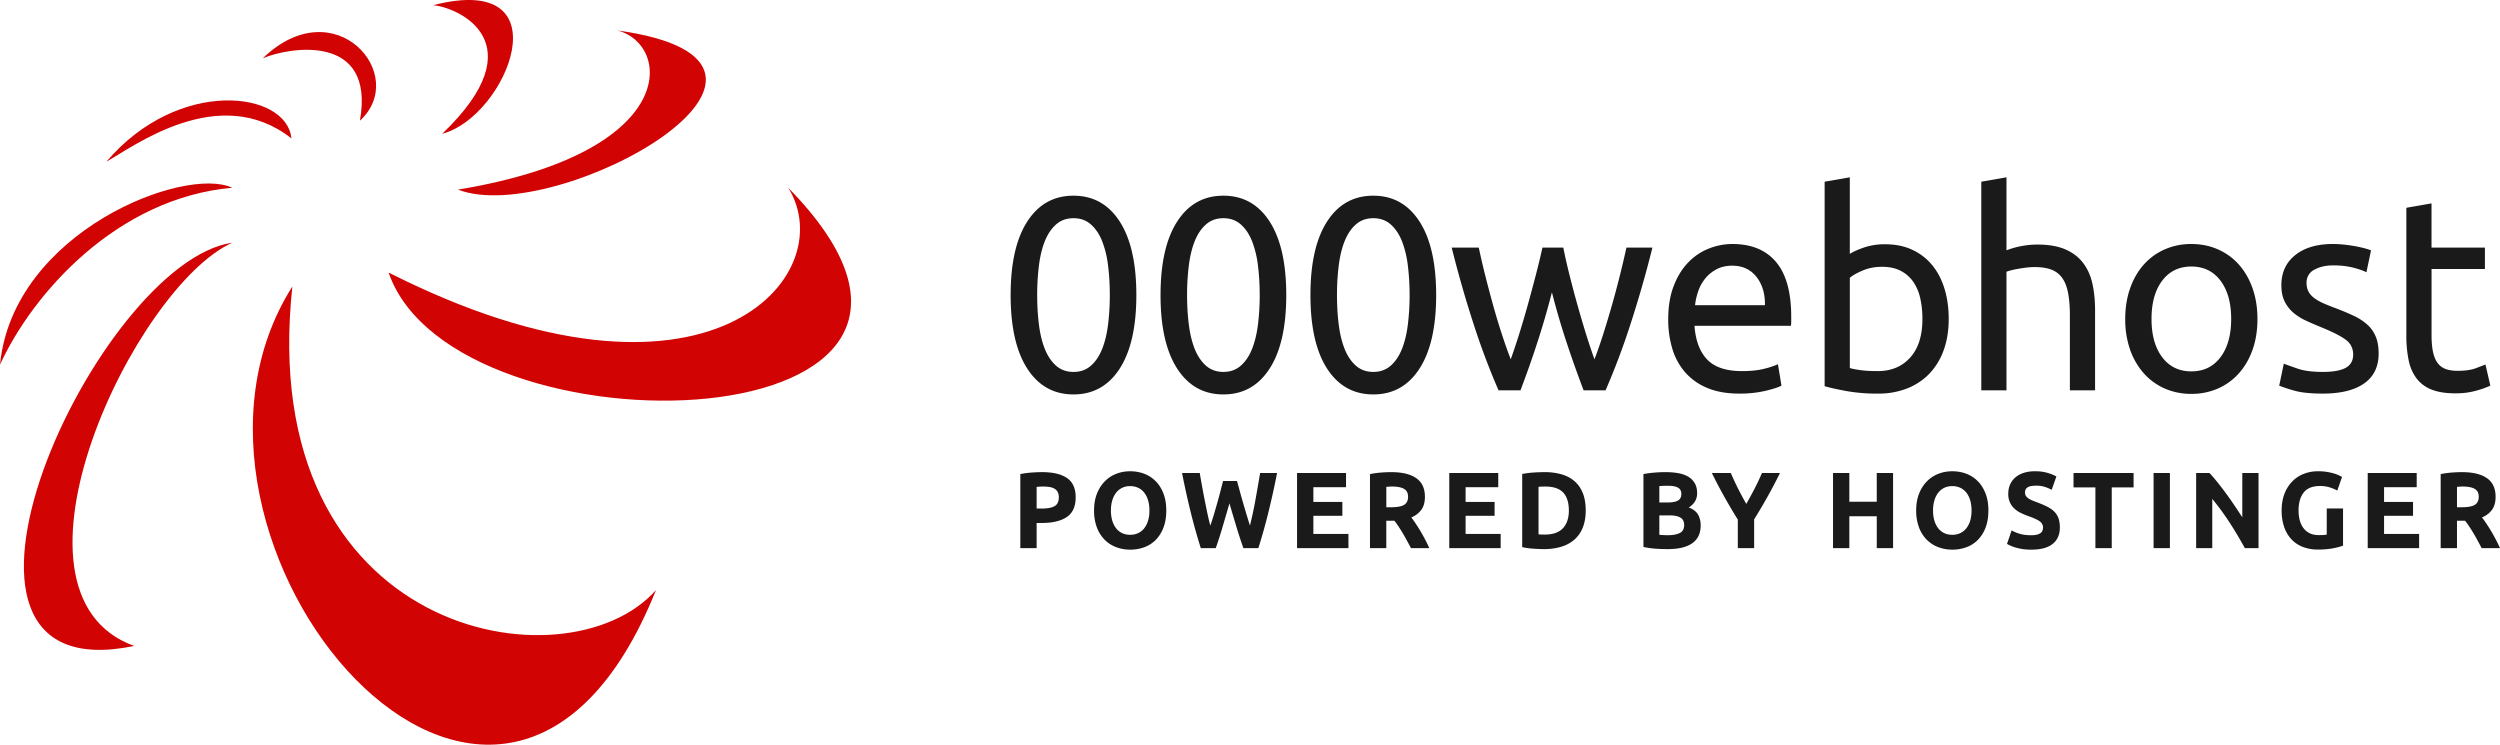 <svg xmlns="http://www.w3.org/2000/svg" width="141" height="42" viewBox="0 0 141 42">
    <g fill="none" fill-rule="nonzero">
        <path fill="#1A1A1A" d="M57 16.642c0-1.797.313-3.18.94-4.15.626-.97 1.494-1.455 2.605-1.455 1.11 0 1.979.486 2.606 1.455.626.97.939 2.353.939 4.15 0 1.796-.313 3.178-.94 4.149-.626.97-1.495 1.455-2.605 1.455-1.11 0-1.979-.485-2.605-1.455-.627-.97-.94-2.353-.94-4.15zm5.593 0c0-.589-.033-1.146-.1-1.673a5.553 5.553 0 0 0-.336-1.377c-.158-.392-.369-.704-.634-.937-.265-.232-.59-.348-.978-.348-.387 0-.713.116-.978.348-.265.233-.476.545-.634.937-.158.392-.27.852-.336 1.378a13.407 13.407 0 0 0-.1 1.672c0 .589.034 1.146.1 1.672s.178.986.336 1.378c.158.392.37.704.634.937.265.232.591.348.978.348s.713-.116.978-.348c.265-.232.476-.545.634-.937.158-.392.27-.852.336-1.378.068-.555.101-1.113.1-1.672zm2.862 0c0-1.797.313-3.18.94-4.15.626-.97 1.494-1.455 2.604-1.455 1.111 0 1.98.486 2.606 1.455.626.97.94 2.353.94 4.15 0 1.796-.314 3.178-.94 4.149-.627.97-1.495 1.455-2.606 1.455-1.11 0-1.978-.485-2.605-1.455-.626-.97-.94-2.353-.94-4.15zm5.592 0c0-.589-.033-1.146-.1-1.673a5.557 5.557 0 0 0-.336-1.377c-.158-.393-.369-.704-.634-.937-.265-.232-.59-.348-.978-.348-.387 0-.712.116-.978.348-.265.232-.476.545-.634.937-.158.392-.27.851-.336 1.377a13.407 13.407 0 0 0-.1 1.673c0 .588.034 1.145.1 1.671.067.527.178.986.336 1.379.158.392.37.704.634.936.266.232.591.348.978.348.388 0 .713-.116.978-.348.265-.232.477-.545.634-.936.158-.393.27-.852.337-1.379.068-.554.1-1.113.1-1.671zm2.862 0c0-1.797.313-3.18.94-4.15.626-.97 1.494-1.455 2.605-1.455 1.11 0 1.978.486 2.605 1.455.627.97.94 2.353.94 4.15 0 1.796-.313 3.178-.94 4.149-.627.97-1.494 1.455-2.605 1.455-1.11 0-1.979-.485-2.606-1.455-.626-.97-.939-2.353-.939-4.15zm5.592 0c0-.589-.033-1.146-.1-1.673a5.534 5.534 0 0 0-.335-1.377c-.158-.393-.37-.704-.634-.937-.265-.232-.591-.348-.978-.348s-.713.116-.978.348c-.265.232-.476.545-.634.937-.159.392-.27.851-.336 1.377a13.407 13.407 0 0 0-.1 1.673c0 .588.033 1.145.1 1.671.066.527.178.986.336 1.379.158.392.369.704.634.936.265.232.59.348.978.348.387 0 .713-.116.978-.348.265-.232.476-.545.634-.936.158-.393.27-.852.336-1.379.068-.554.1-1.113.1-1.671zm9.814 5.371a64.68 64.68 0 0 1-.908-2.546 42.551 42.551 0 0 1-.879-2.98 45.516 45.516 0 0 1-.871 2.98c-.28.856-.582 1.705-.902 2.547h-1.237a40.217 40.217 0 0 1-1.375-3.638 64.51 64.51 0 0 1-1.268-4.413h1.528c.102.485.223 1.012.366 1.58.144.569.294 1.137.451 1.703.159.567.324 1.114.497 1.64.173.526.336.986.489 1.378.173-.485.344-.999.512-1.54.168-.542.328-1.089.481-1.641.153-.553.298-1.095.436-1.626.128-.495.248-.993.358-1.494h1.177c.092.465.204.963.337 1.494a63.428 63.428 0 0 0 .909 3.267c.168.541.338 1.055.511 1.54.153-.392.314-.851.482-1.378a54.74 54.74 0 0 0 1.322-4.923h1.466a64.51 64.51 0 0 1-1.268 4.413 40.317 40.317 0 0 1-1.375 3.638h-1.238zm4.773-4.01c0-.711.102-1.333.305-1.864.204-.532.474-.973.81-1.324a3.286 3.286 0 0 1 1.161-.79 3.586 3.586 0 0 1 1.345-.263c1.07 0 1.89.338 2.46 1.014.57.676.856 1.705.856 3.09v.238c0 .099-.005.189-.016.271h-5.44c.062.836.301 1.471.719 1.905.417.433 1.07.65 1.956.65.5 0 .92-.044 1.26-.132a4.47 4.47 0 0 0 .772-.255l.199 1.208c-.174.092-.477.19-.91.294a6.377 6.377 0 0 1-1.474.154c-.693 0-1.291-.105-1.795-.317a3.341 3.341 0 0 1-1.246-.875 3.582 3.582 0 0 1-.726-1.323 5.66 5.66 0 0 1-.236-1.68zm5.454-.789c.011-.65-.15-1.184-.48-1.602-.332-.418-.787-.627-1.368-.627-.327 0-.614.064-.864.193a2.04 2.04 0 0 0-.634.504 2.323 2.323 0 0 0-.405.712c-.096.268-.16.542-.19.82h3.942zm4.788-2.895c.173-.113.435-.232.787-.356a3.635 3.635 0 0 1 1.214-.186c.571 0 1.078.104 1.52.31.435.2.82.496 1.124.867.306.372.537.815.695 1.332.158.515.237 1.083.237 1.702 0 .65-.094 1.237-.283 1.758a3.715 3.715 0 0 1-.801 1.323 3.533 3.533 0 0 1-1.254.836 4.397 4.397 0 0 1-1.65.294 9.885 9.885 0 0 1-1.757-.139c-.51-.093-.928-.186-1.253-.278V10.248l1.42-.248v4.32zm0 6.44c.143.042.343.08.603.117.26.036.584.054.97.054.764 0 1.375-.255 1.834-.767.458-.51.687-1.235.687-2.175 0-.413-.04-.8-.121-1.16a2.628 2.628 0 0 0-.398-.938 1.929 1.929 0 0 0-.71-.618c-.29-.15-.64-.225-1.047-.225-.387 0-.744.066-1.07.201-.326.135-.575.274-.748.418v5.094zm7.415 1.255V10.248l1.42-.248v4.118c.275-.106.56-.186.849-.24.294-.056.594-.085.894-.085.631 0 1.156.09 1.573.27.418.181.752.434 1.001.76.25.325.426.714.528 1.168.101.454.152.955.152 1.502v4.52h-1.421v-4.21c0-.496-.033-.919-.1-1.27-.065-.35-.175-.635-.328-.85a1.302 1.302 0 0 0-.61-.473c-.255-.099-.571-.147-.948-.147-.153 0-.311.01-.474.03a9.57 9.57 0 0 0-.466.07 4.794 4.794 0 0 0-.398.085c-.085.021-.169.047-.252.078v6.688h-1.42zm15.575-4.026c0 .64-.092 1.218-.275 1.734-.183.517-.44.96-.772 1.332-.328.37-.732.663-1.184.86a3.684 3.684 0 0 1-1.497.3 3.684 3.684 0 0 1-1.498-.3 3.396 3.396 0 0 1-1.184-.86 3.961 3.961 0 0 1-.772-1.332 5.152 5.152 0 0 1-.275-1.734c0-.63.092-1.204.275-1.726.184-.521.44-.967.772-1.34.329-.369.733-.662 1.184-.858a3.684 3.684 0 0 1 1.498-.302c.54 0 1.039.1 1.497.302.458.201.853.487 1.184.859.331.372.589.818.772 1.34.183.52.275 1.096.275 1.725zm-1.482 0c0-.908-.202-1.628-.604-2.16-.402-.531-.95-.796-1.642-.796-.693 0-1.24.265-1.643.797-.403.531-.603 1.251-.603 2.16 0 .908.2 1.627.603 2.159.402.532.95.797 1.643.797.693 0 1.24-.265 1.642-.797.403-.532.604-1.251.604-2.16zm5.169 2.988c.58 0 1.011-.077 1.291-.232.28-.154.42-.403.42-.743 0-.35-.137-.63-.412-.836-.275-.206-.729-.438-1.36-.696a20.58 20.58 0 0 1-.879-.38 3.076 3.076 0 0 1-.726-.457 1.99 1.99 0 0 1-.489-.635c-.122-.247-.183-.552-.183-.913 0-.712.26-1.277.78-1.695.519-.418 1.227-.627 2.123-.627.224 0 .449.013.673.038.224.026.432.057.626.093.194.037.364.075.512.116.148.042.262.078.344.11l-.26 1.237c-.152-.082-.392-.167-.718-.255a4.547 4.547 0 0 0-1.177-.132c-.397 0-.743.08-1.039.24a.796.796 0 0 0-.443.751c0 .176.033.33.1.464.066.135.168.256.305.365.138.108.308.208.512.301.204.093.448.191.733.295.377.144.713.286 1.009.425.274.126.528.29.756.488.21.186.37.41.482.674.112.262.168.585.168.967 0 .743-.273 1.305-.818 1.687-.545.382-1.322.573-2.33.573-.703 0-1.253-.059-1.65-.178a8.67 8.67 0 0 1-.81-.27l.26-1.24c.163.063.422.155.78.28.356.123.829.185 1.42.185zm6.132-7.013h3.01v1.208h-3.01v3.715c0 .403.03.735.091.999.061.263.153.47.275.619.122.15.276.256.458.318.184.062.399.092.642.092.429 0 .772-.049 1.032-.147.26-.098.44-.168.543-.209l.275 1.193a5.263 5.263 0 0 1-.75.27 4.203 4.203 0 0 1-1.221.163c-.54 0-.986-.07-1.338-.209a1.946 1.946 0 0 1-.848-.627 2.528 2.528 0 0 1-.45-1.03 6.86 6.86 0 0 1-.13-1.416v-7.183l1.42-.248v2.492zM58.773 26.628c.61 0 1.078.11 1.405.333.327.223.49.586.49 1.092 0 .51-.166.877-.496 1.103-.33.227-.803.34-1.417.34h-.289v1.418h-.92v-4.176c.21-.042.423-.07.637-.086.224-.016.42-.024.59-.024zm.06.813c-.067 0-.133.002-.199.006a7.34 7.34 0 0 0-.168.012v1.223h.29c.318 0 .558-.044.72-.134.16-.09.241-.257.241-.501a.621.621 0 0 0-.062-.294.48.48 0 0 0-.176-.187.779.779 0 0 0-.28-.097 2.236 2.236 0 0 0-.367-.028zm3.823 1.352c0 .208.024.395.073.562.05.167.12.31.213.431.093.12.205.213.34.278.133.066.286.098.46.098.169 0 .322-.032.457-.098a.94.94 0 0 0 .342-.278 1.3 1.3 0 0 0 .213-.43c.05-.168.074-.355.074-.563 0-.209-.025-.397-.074-.566a1.3 1.3 0 0 0-.213-.434.94.94 0 0 0-.342-.278c-.143-.067-.3-.1-.457-.098-.174 0-.327.033-.46.1a.977.977 0 0 0-.34.282c-.093.12-.163.265-.213.434-.049.17-.073.356-.073.56zm3.122 0c0 .362-.052.681-.157.956-.093.258-.239.494-.427.691a1.75 1.75 0 0 1-.647.42 2.27 2.27 0 0 1-.805.14c-.28 0-.543-.047-.791-.14a1.81 1.81 0 0 1-.65-.42 1.966 1.966 0 0 1-.436-.69 2.649 2.649 0 0 1-.16-.957c0-.363.055-.682.166-.957a2.04 2.04 0 0 1 .446-.694c.184-.186.405-.33.649-.423.245-.094.504-.14.776-.14.28 0 .543.047.79.14.248.094.464.235.65.423.185.187.33.418.436.694.107.275.16.594.16.957zm3.989-1.664c.047.167.1.356.156.566.057.21.118.427.183.651.065.225.131.448.198.673.067.224.132.432.194.624a24.509 24.509 0 0 0 .307-1.438 118.545 118.545 0 0 0 .266-1.528h.956c-.14.723-.299 1.443-.475 2.158-.17.7-.364 1.393-.581 2.08h-.844a28.732 28.732 0 0 1-.402-1.233c-.13-.43-.258-.861-.383-1.293l-.378 1.293c-.125.43-.257.841-.395 1.232h-.844c-.217-.686-.411-1.38-.582-2.079a45.276 45.276 0 0 1-.475-2.158h.998a54.065 54.065 0 0 0 .434 2.287c.052.244.106.47.161.679.071-.2.14-.412.208-.636.066-.225.13-.45.194-.673.063-.224.121-.44.174-.648.053-.208.101-.394.145-.557h.785zm3.387 3.786v-4.238h2.762v.801h-1.842v.831h1.635v.783h-1.635v1.022h1.978v.8h-2.898zm5.31-4.287c.614 0 1.085.113 1.411.34.326.225.49.577.49 1.054 0 .298-.066.54-.198.725a1.308 1.308 0 0 1-.57.436c.083.107.17.228.26.365a9.552 9.552 0 0 1 .756 1.366H79.58l-.227-.421c-.147-.274-.305-.54-.475-.798a4.133 4.133 0 0 0-.237-.327h-.454v1.547h-.92v-4.177c.205-.041.413-.07.622-.086.215-.016.406-.024.575-.024zm.054.813c-.06 0-.12.002-.18.006l-.15.012v1.15h.259c.346 0 .594-.044.743-.135.15-.09.225-.242.225-.458 0-.208-.076-.356-.228-.443-.151-.088-.374-.132-.67-.132zm3.221 3.473v-4.237h2.762v.801H82.66v.831h1.635v.783H82.66v1.022h1.977v.8H81.74zm5.034-.776a5.365 5.365 0 0 0 .354.012c.46 0 .801-.12 1.024-.36.222-.241.333-.573.333-.997 0-.445-.106-.781-.318-1.01-.213-.228-.55-.342-1.01-.342l-.195.003a1.778 1.778 0 0 0-.188.015v2.679zm2.661-1.345c0 .366-.054.686-.165.96-.101.26-.262.493-.469.678a1.98 1.98 0 0 1-.74.404 3.322 3.322 0 0 1-.98.135c-.166 0-.359-.008-.579-.023a4.422 4.422 0 0 1-.649-.088v-4.127a5.22 5.22 0 0 1 .664-.083c.197-.013.395-.02.593-.02.322-.005.642.036.953.12.285.082.53.21.735.386.205.176.362.4.472.673.11.273.165.601.165.985zm4.62 2.177c-.224 0-.447-.008-.67-.023a4.58 4.58 0 0 1-.694-.1v-4.109c.205-.039.412-.067.62-.083a7.74 7.74 0 0 1 .626-.027c.26 0 .499.02.717.058.218.039.406.105.564.2.157.092.28.216.368.369.089.152.133.34.133.565 0 .338-.157.606-.472.801.26.102.437.24.531.416.095.175.142.373.142.593 0 .444-.156.78-.47 1.003-.312.224-.777.337-1.395.337zm-.467-1.903v1.095a4.705 4.705 0 0 0 .478.024c.276 0 .498-.04.667-.121.17-.082.255-.233.255-.453 0-.196-.071-.335-.213-.42-.142-.082-.344-.125-.608-.125h-.578zm0-.727h.45c.282 0 .485-.038.607-.113.122-.075.183-.197.183-.364 0-.171-.063-.292-.189-.36-.125-.07-.31-.105-.555-.105l-.253.003a2.66 2.66 0 0 0-.243.016v.923zm4.904.08c.165-.29.323-.58.472-.869.148-.286.286-.578.413-.874h1.015c-.22.448-.452.89-.696 1.327-.24.428-.494.858-.761 1.29v1.62h-.921v-1.608c-.265-.426-.52-.858-.765-1.296a27.937 27.937 0 0 1-.7-1.333h1.07c.125.293.261.585.406.874.146.29.301.58.467.869zm7.358-1.743h.921v4.237h-.92v-1.797h-1.547v1.797h-.92v-4.237h.92v1.62h1.546v-1.62zm3.175 2.116c0 .208.024.395.073.562.05.167.12.31.213.431.092.12.205.213.339.278.134.066.287.098.46.098.17 0 .322-.032.458-.098a.945.945 0 0 0 .342-.278 1.31 1.31 0 0 0 .213-.43c.049-.168.073-.355.073-.563 0-.209-.024-.397-.073-.566a1.3 1.3 0 0 0-.213-.434.94.94 0 0 0-.342-.278c-.143-.067-.3-.1-.458-.098-.173 0-.326.033-.46.1a.977.977 0 0 0-.34.282c-.092.12-.163.265-.212.434-.05.17-.074.356-.074.56zm3.121 0c0 .362-.051.681-.156.956-.093.258-.24.494-.428.691a1.75 1.75 0 0 1-.646.42 2.27 2.27 0 0 1-.806.14c-.279 0-.542-.047-.79-.14a1.81 1.81 0 0 1-.65-.42 1.966 1.966 0 0 1-.436-.69 2.649 2.649 0 0 1-.16-.957c0-.363.055-.682.165-.957.11-.276.26-.507.446-.694.184-.186.406-.33.65-.423.245-.094.504-.14.775-.14.28 0 .544.047.791.14.248.094.464.235.65.423.185.187.33.418.436.694.107.275.16.594.16.957zm2.42 1.394c.13 0 .237-.012.321-.034a.584.584 0 0 0 .204-.091.306.306 0 0 0 .106-.139.507.507 0 0 0 .03-.176.413.413 0 0 0-.19-.346c-.125-.092-.342-.19-.648-.297a4.798 4.798 0 0 1-.402-.168 1.474 1.474 0 0 1-.36-.238 1.137 1.137 0 0 1-.26-.348 1.132 1.132 0 0 1-.1-.499c0-.196.035-.372.106-.53.071-.156.171-.29.301-.4.13-.11.288-.195.473-.254a2.05 2.05 0 0 1 .625-.088 2.456 2.456 0 0 1 1.21.293l-.266.753a2.467 2.467 0 0 0-.38-.162 1.595 1.595 0 0 0-.505-.07c-.22 0-.378.03-.475.094-.096.063-.144.16-.144.29 0 .078.017.143.052.196.04.058.092.107.151.144.065.042.14.081.224.116.085.035.179.07.28.107.213.081.398.162.555.242.158.08.289.172.393.278.104.106.182.23.233.373.051.142.077.316.077.52 0 .395-.134.702-.402.92-.267.218-.67.327-1.21.327a3.063 3.063 0 0 1-.876-.116 2.169 2.169 0 0 1-.493-.208l.26-.759c.122.07.273.132.452.187.179.055.398.083.658.083zm5.77-3.51v.813h-1.232v3.424h-.922v-3.423h-1.233v-.814h3.387zm1.127 0h.921v4.237h-.92v-4.237zm5.146 4.237a21.47 21.47 0 0 0-.856-1.437 14.567 14.567 0 0 0-.98-1.339v2.776h-.909v-4.237h.75c.13.134.273.3.43.495a18.973 18.973 0 0 1 .968 1.317c.162.24.314.468.455.689v-2.501h.915v4.237h-.773zm4.249-3.503c-.43 0-.74.123-.93.37-.191.246-.287.583-.287 1.011 0 .209.024.397.071.566.048.17.118.315.213.437a.968.968 0 0 0 .354.285c.142.067.307.1.496.1.102 0 .19-.001.262-.005.073-.005.137-.013.192-.025v-1.474h.92v2.098c-.11.044-.287.092-.53.144a4.52 4.52 0 0 1-.904.076 2.273 2.273 0 0 1-.834-.147 1.741 1.741 0 0 1-.641-.428 1.923 1.923 0 0 1-.41-.69 2.818 2.818 0 0 1-.145-.936c0-.355.054-.669.16-.942.097-.259.246-.495.436-.694.185-.19.407-.336.653-.431.255-.099.526-.149.8-.147.312-.003.623.042.923.131.152.045.298.11.434.193l-.266.765a2.353 2.353 0 0 0-.434-.181 1.785 1.785 0 0 0-.534-.076zm2.683 3.503v-4.237h2.763v.801h-1.841v.831h1.634v.783h-1.634v1.022h1.977v.8h-2.898zm5.311-4.286c.615 0 1.085.113 1.411.34.327.225.49.577.49 1.054 0 .298-.066.54-.198.725a1.308 1.308 0 0 1-.57.436c.083.107.17.228.26.365a9.552 9.552 0 0 1 .756 1.366h-1.033l-.227-.421c-.146-.274-.305-.54-.475-.798a4.133 4.133 0 0 0-.236-.327h-.455v1.547h-.92v-4.177c.205-.041.413-.07.622-.086.214-.016.406-.024.575-.024zm.054.813c-.06 0-.12.002-.18.006l-.15.012v1.15h.259c.346 0 .595-.044.743-.135.15-.09.225-.242.225-.458 0-.208-.076-.356-.227-.443-.152-.088-.375-.132-.67-.132z"/>
        <path fill="#D10303" d="M16.49 16.158C14.35 35.907 31.987 38.953 36.997 33.28 28.178 55.288 7.462 30.391 16.49 16.158zm-3.393-2.469C5.48 14.792-5.844 39.215 7.567 36.432c-8.245-2.995.052-20.274 5.53-22.742v-.001zm0-3.099C10.437 9.33.731 13.06 0 20.57c1.826-3.992 6.575-9.402 13.097-9.98zm3.34-2.784c-4.07-3.204-8.923.474-10.436 1.314 4.07-4.78 10.175-3.992 10.436-1.313zm3.861-.997c2.818-2.574-1.408-7.459-5.479-3.52 1.462-.63 6.366-1.47 5.48 3.52zm4.645.735C30.317 2.397 25.829.4 24.42.295c7.514-1.943 4.174 6.304.522 7.249zm.886 3.151c5.585 2.154 22.23-7.143 8.977-8.981 3.026.735 3.704 6.88-8.976 8.981zm-3.913 4.675c3.705 10.767 36.788 9.769 22.542-4.78 3.079 4.99-4.591 13.866-22.542 4.78z"/>
    </g>
</svg>
